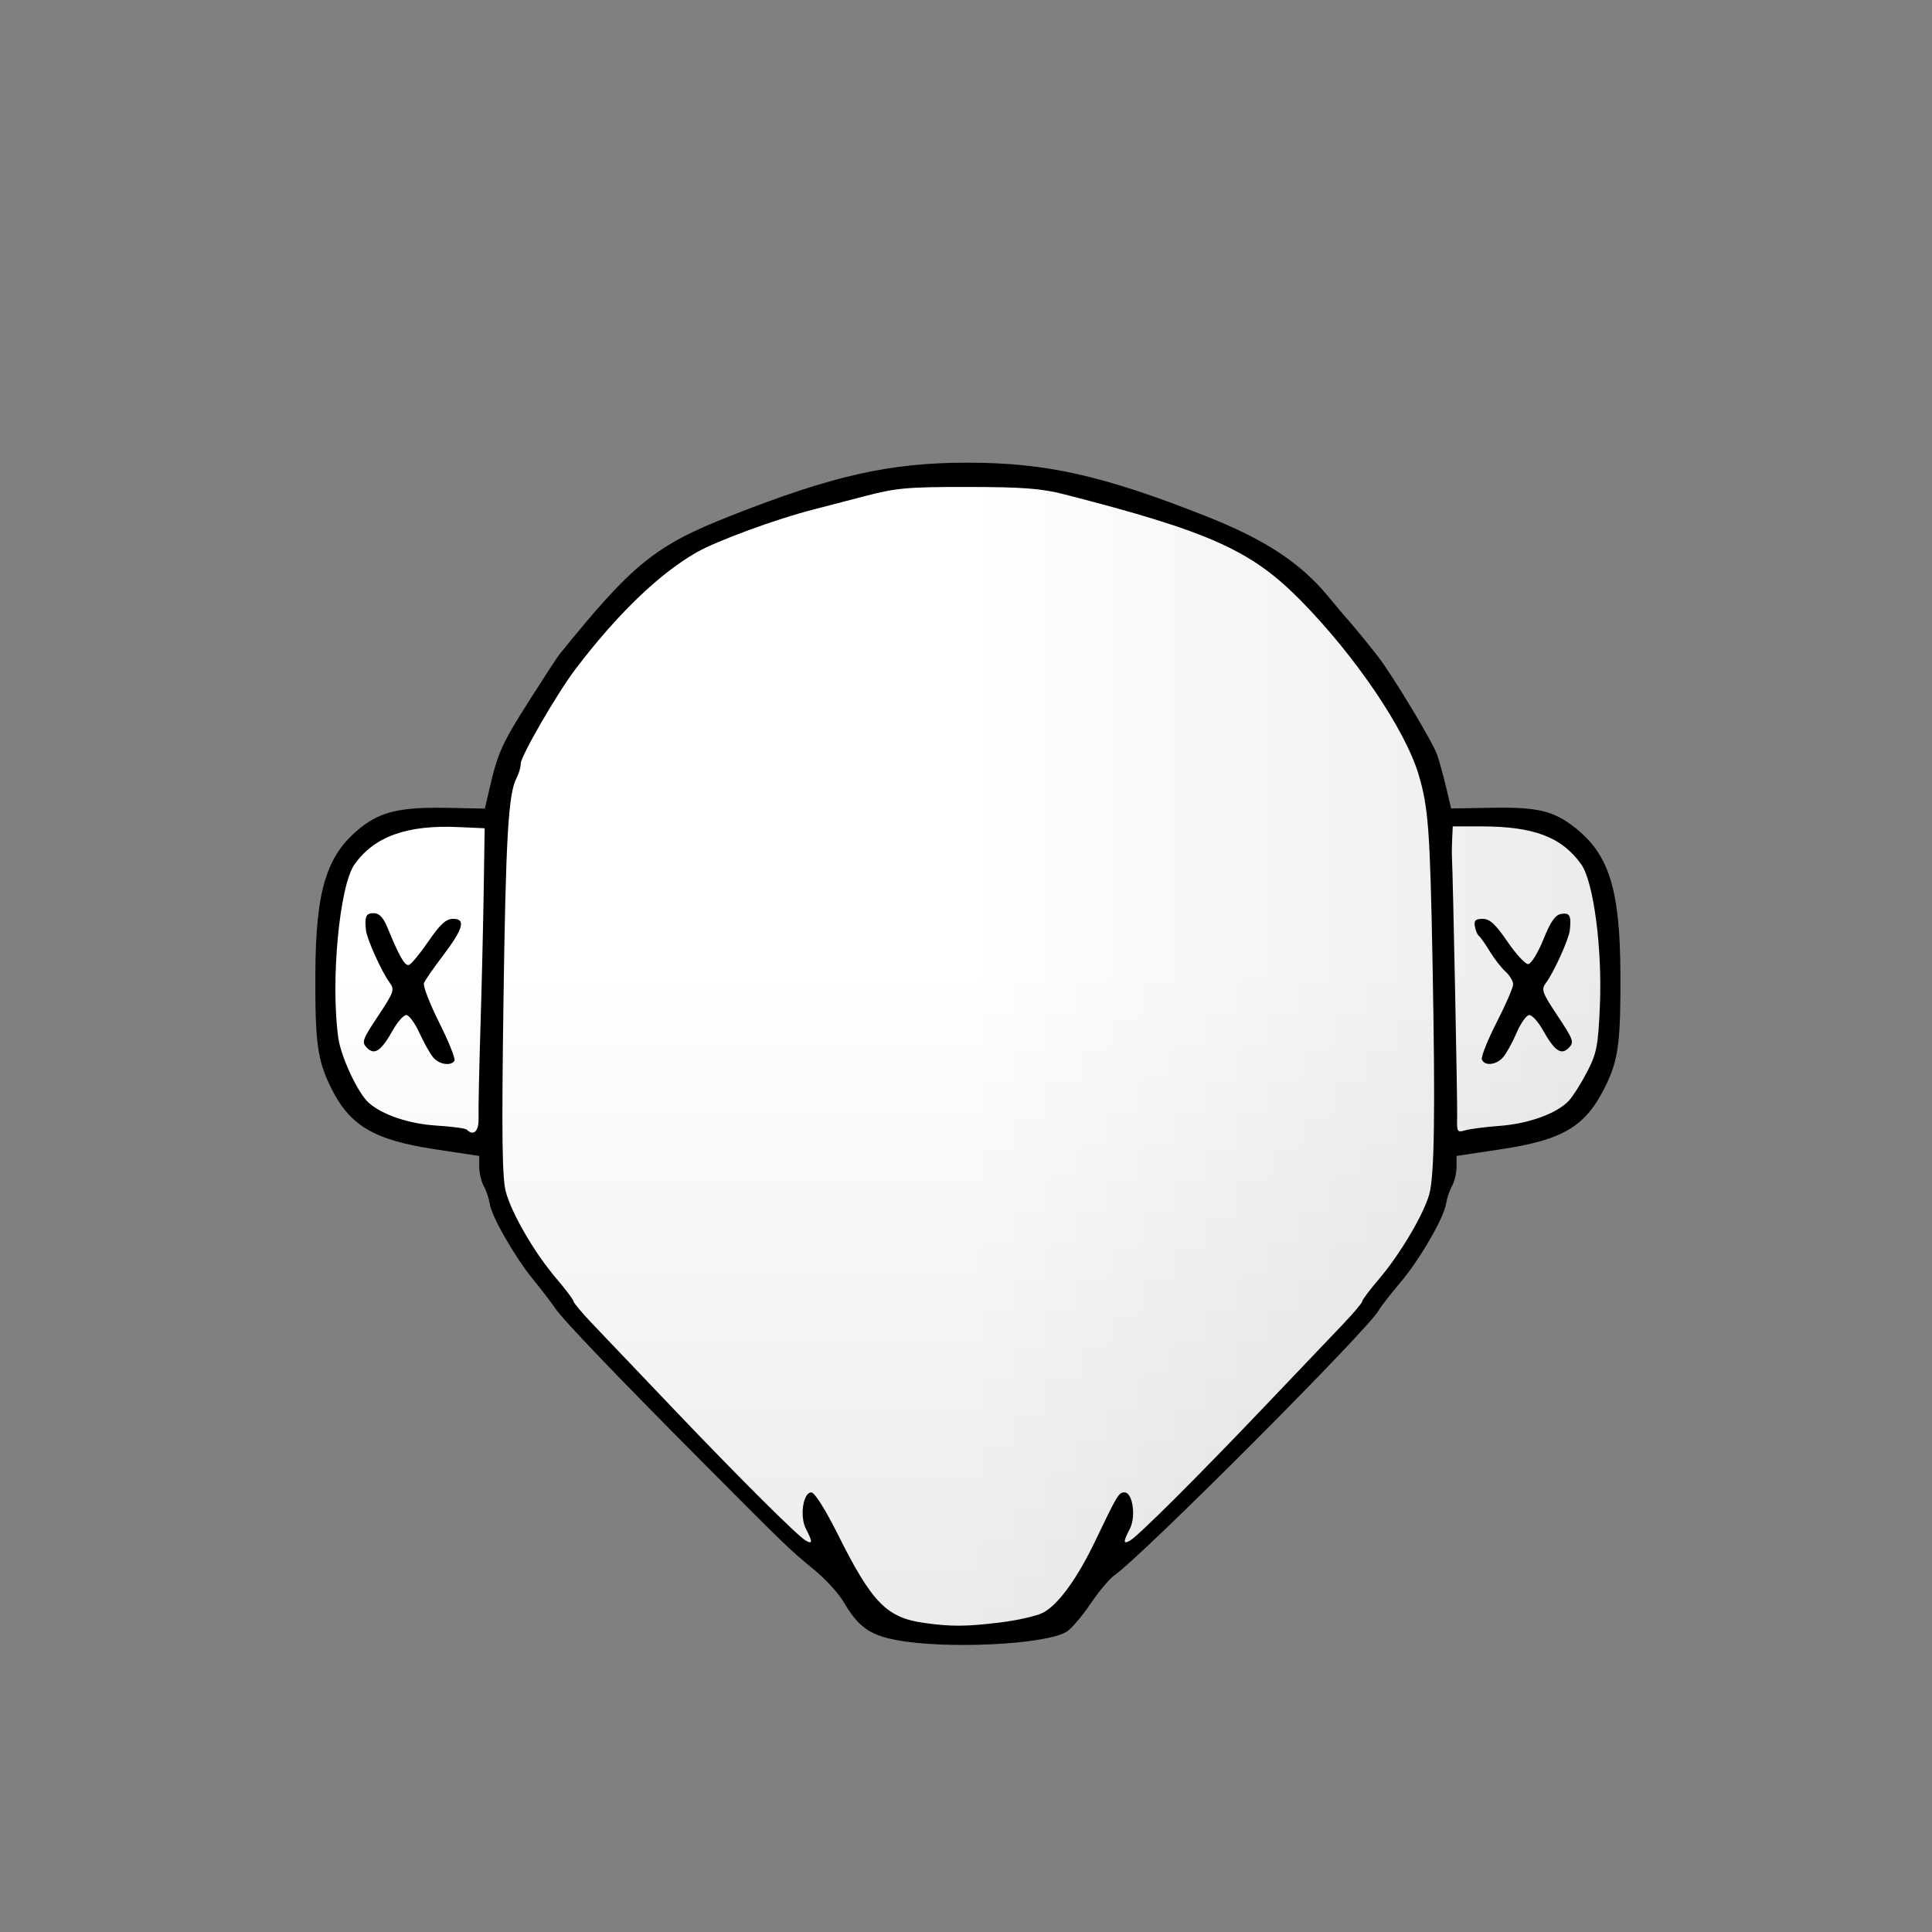<?xml version="1.0" encoding="UTF-8" standalone="no"?>
<!-- Created with Inkscape (http://www.inkscape.org/) -->

<svg
   xmlns:dc="http://purl.org/dc/elements/1.1/"
   xmlns:cc="http://creativecommons.org/ns#"
   xmlns:rdf="http://www.w3.org/1999/02/22-rdf-syntax-ns#"
   xmlns:svg="http://www.w3.org/2000/svg"
   xmlns="http://www.w3.org/2000/svg"
   xmlns:xlink="http://www.w3.org/1999/xlink"
   xmlns:sodipodi="http://sodipodi.sourceforge.net/DTD/sodipodi-0.dtd"
   xmlns:inkscape="http://www.inkscape.org/namespaces/inkscape"
   width="512"
   height="512"
   viewBox="0 0 512 512"
   version="1.1"
   id="svg4511"
   inkscape:version="0.92.1 r15371"
   sodipodi:docname="10.svg">
  <rect x="0" y="0" width="512" height="512" fill="#808080" stroke="none"/>
  <defs
     id="defs4505">
    <linearGradient
       inkscape:collect="always"
       id="linearGradient4493">
      <stop
         style="stop-color:#000000;stop-opacity:0"
         offset="0"
         id="stop4489" />
      <stop
         style="stop-color:#000000;stop-opacity:0.078"
         offset="1"
         id="stop4491" />
    </linearGradient>
    <linearGradient
       inkscape:collect="always"
       xlink:href="#linearGradient4493"
       id="linearGradient4495"
       x1="256"
       y1="256"
       x2="424.236"
       y2="256"
       gradientUnits="userSpaceOnUse" />
    <linearGradient
       inkscape:collect="always"
       xlink:href="#linearGradient4493"
       id="linearGradient4499"
       gradientUnits="userSpaceOnUse"
       x1="256"
       y1="256"
       x2="256"
       y2="429.746" />
  </defs>
  <sodipodi:namedview
     id="base"
     pagecolor="#ffffff"
     bordercolor="#666666"
     borderopacity="1.0"
     inkscape:pageopacity="0.0"
     inkscape:pageshadow="2"
     inkscape:zoom="0.98994948"
     inkscape:cx="44.23849"
     inkscape:cy="150.38089"
     inkscape:document-units="px"
     inkscape:current-layer="svg4511"
     showgrid="false"
     units="px"
     inkscape:window-width="1920"
     inkscape:window-height="1017"
     inkscape:window-x="1912"
     inkscape:window-y="-8"
     inkscape:window-maximized="1"
     showguides="true"
     inkscape:guide-bbox="true" />
  <path
     style="fill:#ffffff;fill-opacity:1;stroke:none;stroke-width:0.265px;stroke-linecap:butt;stroke-linejoin:miter;stroke-opacity:1"
     d="m 130.559,217.419 3.928,-16.874 11.783,-20.106 20.709,-26.568 19.281,-12.207 32.134,-11.848 23.922,-4.308 25.351,-0.359 18.567,2.872 29.635,9.694 20.709,9.335 18.21,17.951 16.424,22.978 8.569,16.515 1.428,11.848 19.281,-0.359 12.854,2.872 8.926,8.976 4.285,14.72 0.714,26.568 -4.285,20.106 -12.14,11.13 -28.564,3.59 -1.071,15.438 -12.14,20.106 -29.278,32.313 -47.131,44.879 -10.711,13.284 -17.138,5.026 -27.493,-0.718 -13.925,-15.438 -22.137,-16.874 -46.059,-49.187 -20.352,-26.209 -4.999,-14.72 -1.428,-8.617 -19.995,-1.436 -15.71,-9.335 -7.498,-16.156 1.071,-33.749 5.713,-16.874 11.426,-8.617 16.781,-1.795 z"
     id="lvl25-col10"
     inkscape:connector-curvature="0" />
  <path
     style="fill:url(#linearGradient4499);fill-opacity:1;stroke:none;stroke-width:0.265px;stroke-linecap:butt;stroke-linejoin:miter;stroke-opacity:1"
     d="m 130.559,217.419 3.928,-16.874 11.783,-20.106 20.709,-26.568 19.281,-12.207 32.134,-11.848 23.922,-4.308 25.351,-0.359 18.567,2.872 29.635,9.694 20.709,9.335 18.21,17.951 16.424,22.978 8.569,16.515 1.428,11.848 19.281,-0.359 12.854,2.872 8.926,8.976 4.285,14.72 0.714,26.568 -4.285,20.106 -12.14,11.13 -28.564,3.59 -1.071,15.438 -12.14,20.106 -29.278,32.313 -47.131,44.879 -10.711,13.284 -17.138,5.026 -27.493,-0.718 -13.925,-15.438 -22.137,-16.874 -46.059,-49.187 -20.352,-26.209 -4.999,-14.72 -1.428,-8.617 -19.995,-1.436 -15.71,-9.335 -7.498,-16.156 1.071,-33.749 5.713,-16.874 11.426,-8.617 16.781,-1.795 z"
     id="lvl29-shadow"
     inkscape:connector-curvature="0"
     inkscape:label="lvl29-shadow" />
  <path
     inkscape:connector-curvature="0"
     id="lvl29-shadow-1"
     d="m 130.559,217.419 3.928,-16.874 11.783,-20.106 20.709,-26.568 19.281,-12.207 32.134,-11.848 23.922,-4.308 25.351,-0.359 18.567,2.872 29.635,9.694 20.709,9.335 18.21,17.951 16.424,22.978 8.569,16.515 1.428,11.848 19.281,-0.359 12.854,2.872 8.926,8.976 4.285,14.72 0.714,26.568 -4.285,20.106 -12.14,11.13 -28.564,3.59 -1.071,15.438 -12.14,20.106 -29.278,32.313 -47.131,44.879 -10.711,13.284 -17.138,5.026 -27.493,-0.718 -13.925,-15.438 -22.137,-16.874 -46.059,-49.187 -20.352,-26.209 -4.999,-14.72 -1.428,-8.617 -19.995,-1.436 -15.71,-9.335 -7.498,-16.156 1.071,-33.749 5.713,-16.874 11.426,-8.617 16.781,-1.795 z"
     style="fill:url(#linearGradient4495);fill-opacity:1;stroke:none;stroke-width:0.265px;stroke-linecap:butt;stroke-linejoin:miter;stroke-opacity:1"
     inkscape:label="lvl29-shadow-1" />
  <path
     style="fill:#000000"
     d="m 237.245,434.572 c -6.898,-1.359 -9.859,-3.531 -13.663,-10.022 -1.312,-2.239 -4.793,-6.056 -7.734,-8.482 -6.792,-5.601 -6.933,-5.736 -27.977,-26.867 -23.734,-23.831 -38.722,-39.466 -40.72,-42.476 -0.908,-1.368 -3.508,-4.762 -5.778,-7.541 -4.918,-6.021 -11.11,-16.817 -11.607,-20.238 -0.196,-1.345 -0.898,-3.428 -1.56,-4.63 C 127.542,313.114 127,310.827 127,309.233 v -2.898 l -11.411,-1.715 c -16.667,-2.505 -23.022,-6.309 -28.089,-16.811 -3.393,-7.033 -4.013,-11.738 -3.926,-29.809 0.107,-22.312 2.985,-31.523 12.11,-38.75 5.259,-4.165 10.654,-5.396 22.63,-5.164 l 10.186,0.198 1.245,-5.392 c 2.166,-9.379 3.341,-11.973 10.552,-23.288 3.873,-6.078 7.416,-11.513 7.872,-12.078 19.51,-24.138 25.386,-28.905 45.331,-36.777 27.279,-10.766 42.4,-14.159 63,-14.138 20.783,0.021 35.752,3.381 62.987,14.137 15.744,6.218 25.121,12.371 32.52,21.34 2.456,2.977 4.697,5.637 4.981,5.912 0.752,0.729 6.217,7.396 8.314,10.141 4.005,5.244 14.528,22.762 15.589,25.951 0.624,1.874 1.705,5.828 2.403,8.786 l 1.27,5.378 10.782,-0.185 c 12.119,-0.208 16.353,0.797 21.986,5.218 9.094,7.137 11.988,16.401 12.095,38.71 0.086,17.968 -0.54,22.8 -3.827,29.571 -5.315,10.946 -11.141,14.487 -28.013,17.023 L 386,306.335 v 2.898 c 0,1.594 -0.542,3.881 -1.205,5.082 -0.663,1.201 -1.365,3.285 -1.56,4.63 -0.549,3.772 -7.035,14.946 -12.221,21.054 -2.568,3.025 -5.098,6.279 -5.621,7.232 -2.826,5.142 -62.498,64.951 -70.15,70.311 -1.236,0.866 -4.064,4.249 -6.284,7.518 -2.22,3.269 -5.032,6.571 -6.248,7.336 -5.512,3.47 -32.37,4.755 -45.466,2.175 z m 27.781,-4.597 c 4.661,-0.564 9.824,-1.75 11.474,-2.637 3.979,-2.139 8.99,-9.035 13.687,-18.838 5.956,-12.43 6.298,-13 7.81,-13 2.175,0 3.114,6.385 1.419,9.661 -1.794,3.469 -1.785,4.144 0.041,3.123 2.158,-1.208 17.957,-16.951 35.542,-35.419 8.525,-8.952 17.863,-18.749 20.75,-21.771 2.888,-3.022 5.25,-5.817 5.25,-6.212 0,-0.395 2.024,-3.089 4.497,-5.987 5.507,-6.452 11.767,-17.016 13.27,-22.395 1.379,-4.934 1.619,-21.871 0.872,-61.5 -0.661,-35.068 -1.113,-41.131 -3.711,-49.79 C 372.347,193.277 359.199,173.871 344.725,159.155 331.633,145.845 320.576,140.88 282,130.991 c -6.018,-1.543 -11.056,-1.927 -25.5,-1.942 -16.04,-0.018 -19.034,0.253 -27.5,2.481 -5.225,1.375 -11.3,2.958 -13.5,3.517 -9.692,2.463 -25.48,8.252 -30.856,11.314 -9.967,5.676 -21.142,16.455 -32.222,31.077 C 147.609,183.789 138,200.394 138,202.359 c 0,0.975 -0.502,2.71 -1.116,3.857 -2.179,4.071 -2.858,15.828 -3.473,60.121 -0.481,34.609 -0.335,45.9 0.64,49.5 1.598,5.899 7.628,16.236 13.452,23.059 2.473,2.898 4.497,5.592 4.497,5.987 0,0.395 2.362,3.191 5.25,6.212 2.888,3.022 12.225,12.818 20.75,21.771 17.585,18.467 33.384,34.211 35.542,35.419 1.826,1.022 1.835,0.346 0.041,-3.123 -1.708,-3.303 -0.756,-9.661 1.447,-9.661 0.844,0 3.748,4.606 6.959,11.037 9.061,18.147 12.954,22.156 22.87,23.545 7.25,1.016 11.048,0.996 20.167,-0.107 z M 126.826,296.25 c -0.07,-2.062 0.15,-12.75 0.491,-23.75 0.341,-11 0.732,-27.425 0.87,-36.5 l 0.251,-16.5 -6.969,-0.316 c -13.611,-0.617 -22.248,2.484 -27.513,9.877 -4.003,5.622 -6.384,30.984 -4.313,45.939 0.701,5.064 5.161,14.618 8.034,17.212 3.575,3.228 10.758,5.643 18.112,6.09 4.009,0.244 7.572,0.725 7.917,1.07 1.814,1.814 3.24,0.387 3.12,-3.122 z m -12.006,-16 c -0.82,-0.963 -2.467,-3.888 -3.66,-6.5 -1.193,-2.612 -2.76,-4.75 -3.481,-4.75 -0.721,0 -2.29,1.742 -3.486,3.87 -3.179,5.656 -4.896,6.856 -6.917,4.835 -1.498,-1.498 -1.272,-2.153 2.929,-8.47 4.164,-6.262 4.427,-7.012 3.083,-8.791 -2.066,-2.734 -6.055,-11.553 -6.307,-13.944 -0.386,-3.657 0.002,-4.5 2.07,-4.5 1.429,0 2.519,1.138 3.595,3.75 3.227,7.836 4.654,10.317 5.736,9.967 0.615,-0.199 2.947,-3.029 5.184,-6.289 3.086,-4.499 4.653,-5.928 6.5,-5.928 3.459,0 2.721,2.652 -2.732,9.823 -2.463,3.239 -4.709,6.49 -4.991,7.225 -0.282,0.735 1.549,5.457 4.07,10.492 2.521,5.036 4.332,9.561 4.026,10.057 -0.92,1.489 -4.029,1.02 -5.619,-0.848 z m 282.67,18.113 c 7.669,-0.564 15.21,-3.322 18.304,-6.694 1.095,-1.193 3.27,-4.644 4.835,-7.669 2.529,-4.891 2.901,-6.829 3.358,-17.5 0.651,-15.212 -1.678,-32.854 -4.943,-37.439 -5.168,-7.258 -12.577,-10.061 -26.593,-10.061 H 385 l -0.158,3.25 c -0.087,1.788 -0.117,3.925 -0.067,4.75 0.267,4.42 1.5,66.089 1.387,69.363 -0.123,3.556 0.044,3.809 2.102,3.189 1.23,-0.371 5.381,-0.905 9.225,-1.188 z m -4.779,-17.613 c -0.251,-0.688 1.512,-5.099 3.917,-9.804 2.405,-4.705 4.373,-9.247 4.373,-10.095 0,-0.848 -0.915,-2.369 -2.032,-3.38 -1.118,-1.012 -3.006,-3.444 -4.197,-5.405 -1.191,-1.961 -2.481,-3.791 -2.868,-4.066 -0.387,-0.275 -0.86,-1.4 -1.053,-2.5 -0.271,-1.548 0.2,-2 2.083,-2 1.853,0 3.41,1.432 6.527,6 2.251,3.3 4.724,6 5.495,6 0.788,0 2.557,-2.847 4.04,-6.5 1.984,-4.887 3.181,-6.579 4.822,-6.82 2.197,-0.322 2.607,0.482 2.202,4.32 -0.252,2.391 -4.241,11.21 -6.307,13.944 -1.344,1.779 -1.081,2.528 3.083,8.791 4.201,6.317 4.427,6.972 2.929,8.47 -2.021,2.021 -3.738,0.822 -6.917,-4.835 -1.196,-2.129 -2.783,-3.87 -3.526,-3.87 -0.743,0 -2.268,2.138 -3.387,4.75 -1.12,2.612 -2.749,5.537 -3.619,6.5 -1.84,2.034 -4.903,2.309 -5.563,0.5 z"
     id="lvl29"
     inkscape:connector-curvature="0"
     inkscape:label="lvl29" />
</svg>
